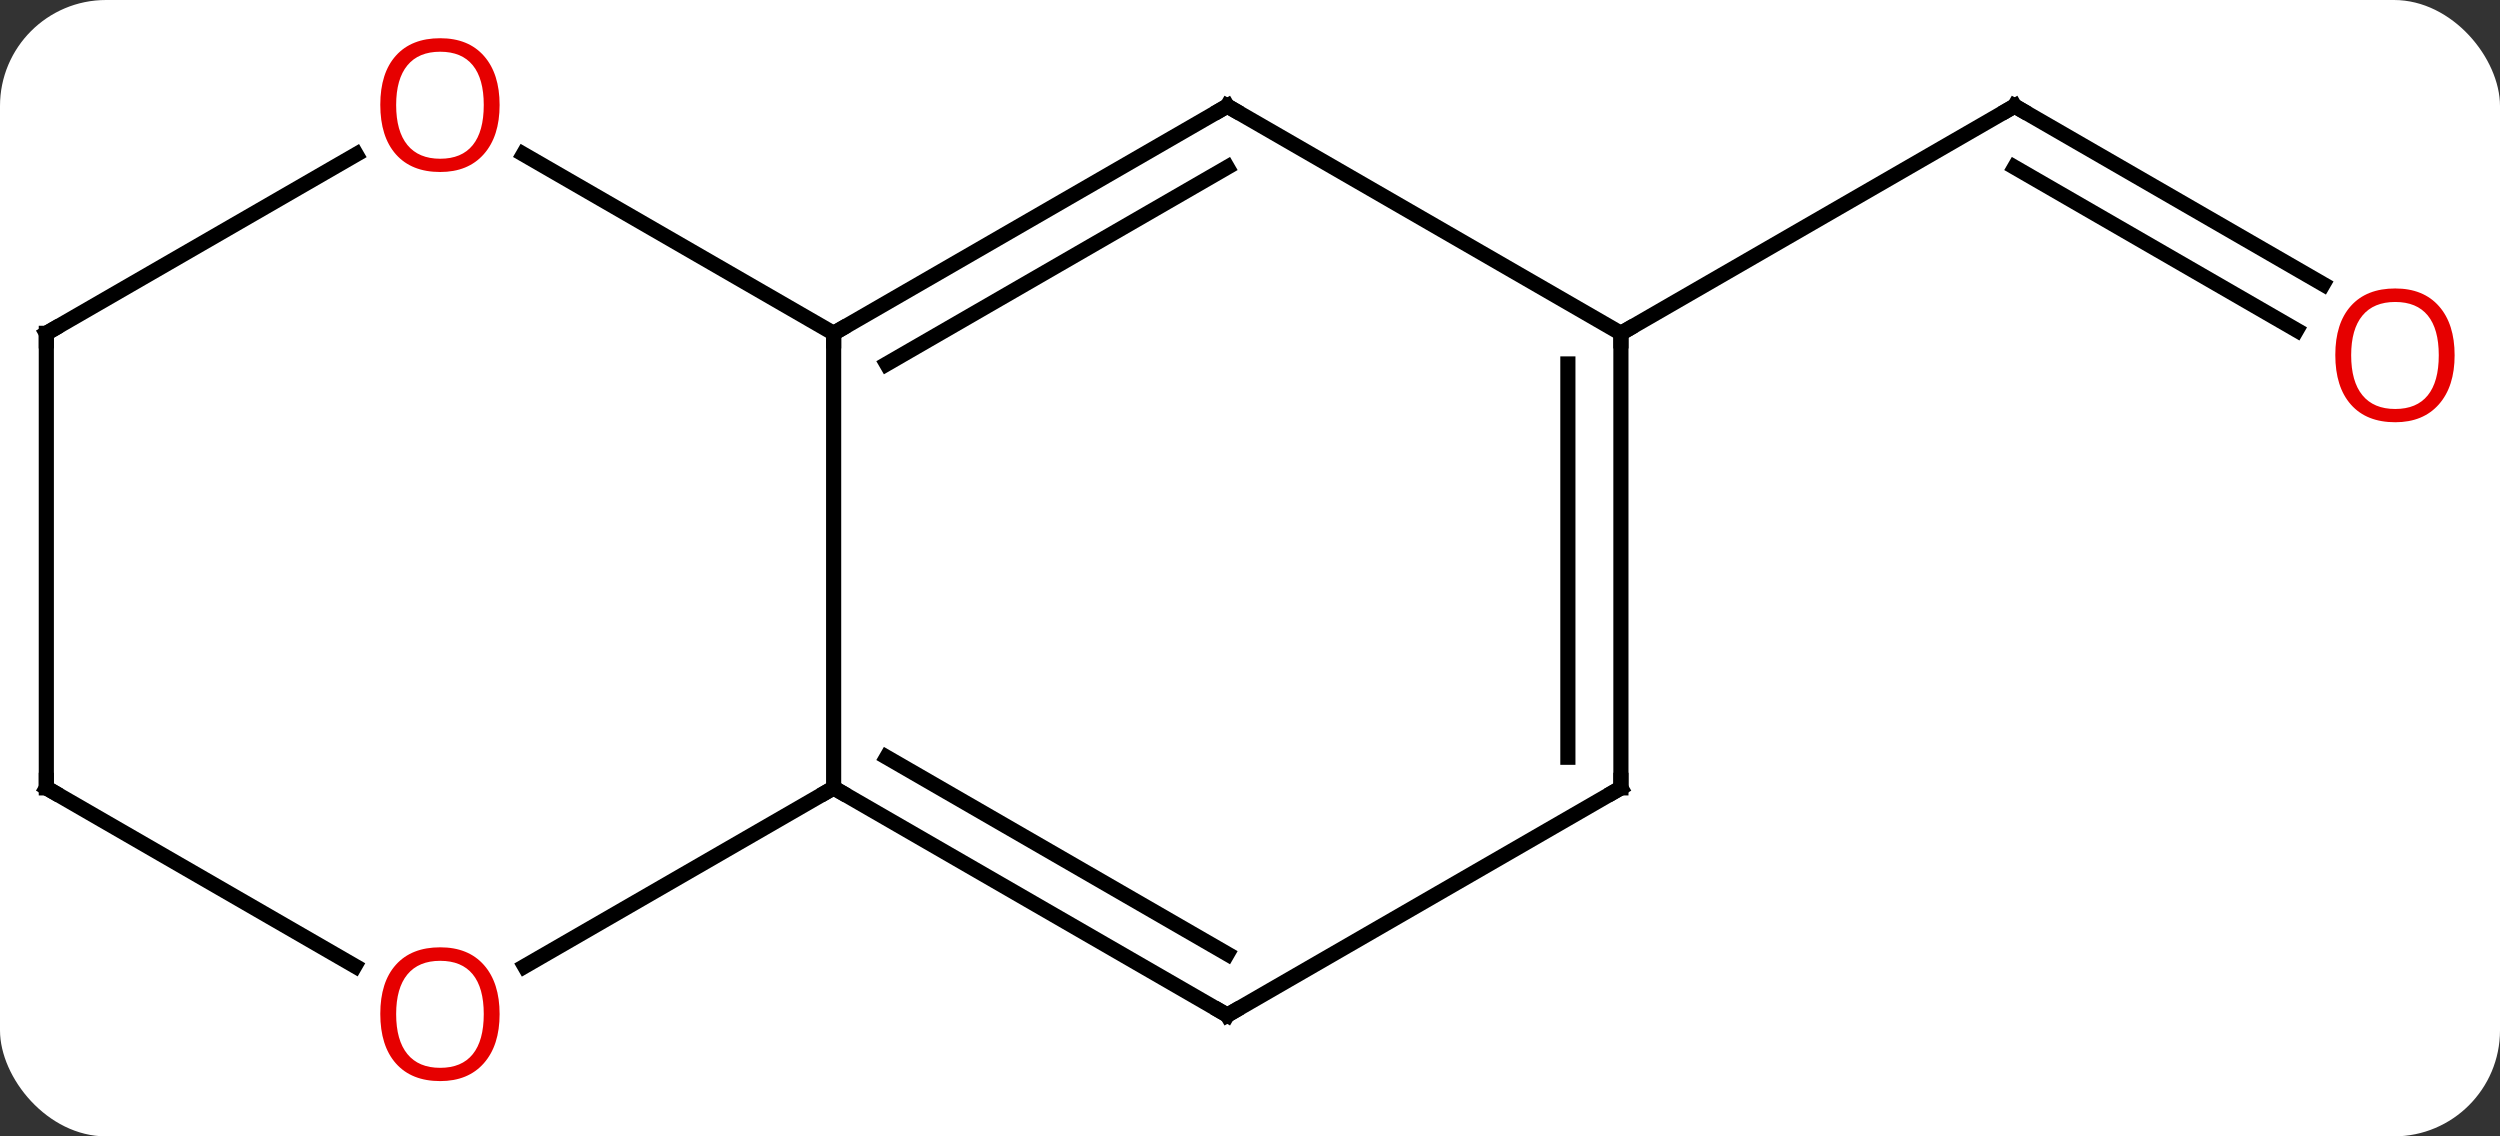 <svg width="165" viewBox="0 0 165 75" style="fill-opacity:1; color-rendering:auto; color-interpolation:auto; text-rendering:auto; stroke:black; stroke-linecap:square; stroke-miterlimit:10; shape-rendering:auto; stroke-opacity:1; fill:black; stroke-dasharray:none; font-weight:normal; stroke-width:1; font-family:'Open Sans'; font-style:normal; stroke-linejoin:miter; font-size:12; stroke-dashoffset:0; image-rendering:auto;" height="75" class="cas-substance-image" xmlns:xlink="http://www.w3.org/1999/xlink" xmlns="http://www.w3.org/2000/svg"><rect x="0" y="0" width="165" height="75" fill="#333333" stroke="none"/><svg class="cas-substance-single-component"><rect y="0" x="0" width="165" stroke="none" ry="7" rx="7" height="75" fill="white" class="cas-substance-group"/><svg y="0" x="0" width="165" viewBox="0 0 165 75" style="fill:black;" height="75" class="cas-substance-single-component-image"><svg><g><g transform="translate(81,37)" style="text-rendering:geometricPrecision; color-rendering:optimizeQuality; color-interpolation:linearRGB; stroke-linecap:butt; image-rendering:optimizeQuality;"><line y2="-18.241" y1="-30" x2="72.329" x1="51.963" style="fill:none;"/><line y2="-15.21" y1="-25.959" x2="70.579" x1="51.963" style="fill:none;"/><line y2="-15" y1="-30" x2="25.98" x1="51.963" style="fill:none;"/><line y2="15" y1="-15" x2="-25.98" x1="-25.98" style="fill:none;"/><line y2="-30" y1="-15" x2="0" x1="-25.98" style="fill:none;"/><line y2="-25.959" y1="-12.979" x2="0" x1="-22.48" style="fill:none;"/><line y2="-26.822" y1="-15" x2="-46.458" x1="-25.98" style="fill:none;"/><line y2="30" y1="15" x2="0" x1="-25.98" style="fill:none;"/><line y2="25.959" y1="12.979" x2="0" x1="-22.48" style="fill:none;"/><line y2="26.774" y1="15" x2="-46.375" x1="-25.98" style="fill:none;"/><line y2="-15" y1="-30" x2="25.98" x1="0" style="fill:none;"/><line y2="-15" y1="-26.811" x2="-77.943" x1="-57.486" style="fill:none;"/><line y2="15" y1="30" x2="25.98" x1="0" style="fill:none;"/><line y2="15" y1="26.759" x2="-77.943" x1="-57.577" style="fill:none;"/><line y2="15" y1="-15" x2="25.98" x1="25.98" style="fill:none;"/><line y2="12.979" y1="-12.979" x2="22.48" x1="22.48" style="fill:none;"/><line y2="15" y1="-15" x2="-77.943" x1="-77.943" style="fill:none;"/><path style="fill:none; stroke-miterlimit:5;" d="M52.396 -29.75 L51.963 -30 L51.53 -29.75"/></g><g transform="translate(80.125,38.516)" style="stroke-linecap:butt; fill:rgb(230,0,0); text-rendering:geometricPrecision; color-rendering:optimizeQuality; image-rendering:optimizeQuality; font-family:'Open Sans'; stroke:rgb(230,0,0); color-interpolation:linearRGB; stroke-miterlimit:5;"><path style="stroke:none;" d="M81.88 -15.07 Q81.88 -13.008 80.841 -11.828 Q79.802 -10.648 77.959 -10.648 Q76.068 -10.648 75.037 -11.812 Q74.005 -12.977 74.005 -15.086 Q74.005 -17.18 75.037 -18.328 Q76.068 -19.477 77.959 -19.477 Q79.818 -19.477 80.849 -18.305 Q81.88 -17.133 81.88 -15.07 ZM75.052 -15.07 Q75.052 -13.336 75.795 -12.43 Q76.537 -11.523 77.959 -11.523 Q79.38 -11.523 80.107 -12.422 Q80.834 -13.32 80.834 -15.07 Q80.834 -16.805 80.107 -17.695 Q79.38 -18.586 77.959 -18.586 Q76.537 -18.586 75.795 -17.688 Q75.052 -16.789 75.052 -15.07 Z"/></g><g transform="matrix(1,0,0,1,81,37)" style="stroke-linecap:butt; text-rendering:geometricPrecision; color-rendering:optimizeQuality; image-rendering:optimizeQuality; font-family:'Open Sans'; color-interpolation:linearRGB; stroke-miterlimit:5;"><path style="fill:none;" d="M-25.547 -15.25 L-25.98 -15 L-25.98 -14.5"/><path style="fill:none;" d="M-25.547 15.25 L-25.98 15 L-26.413 15.25"/><path style="fill:none;" d="M-0.433 -29.75 L0 -30 L0.433 -29.75"/><path style="fill:rgb(230,0,0); stroke:none;" d="M-48.026 -30.07 Q-48.026 -28.008 -49.065 -26.828 Q-50.104 -25.648 -51.947 -25.648 Q-53.838 -25.648 -54.869 -26.812 Q-55.901 -27.977 -55.901 -30.086 Q-55.901 -32.18 -54.869 -33.328 Q-53.838 -34.477 -51.947 -34.477 Q-50.088 -34.477 -49.057 -33.305 Q-48.026 -32.133 -48.026 -30.07 ZM-54.854 -30.07 Q-54.854 -28.336 -54.111 -27.43 Q-53.369 -26.523 -51.947 -26.523 Q-50.526 -26.523 -49.799 -27.422 Q-49.072 -28.32 -49.072 -30.07 Q-49.072 -31.805 -49.799 -32.695 Q-50.526 -33.586 -51.947 -33.586 Q-53.369 -33.586 -54.111 -32.688 Q-54.854 -31.789 -54.854 -30.07 Z"/><path style="fill:none;" d="M-0.433 29.75 L0 30 L0.433 29.75"/><path style="fill:rgb(230,0,0); stroke:none;" d="M-48.026 29.93 Q-48.026 31.992 -49.065 33.172 Q-50.104 34.352 -51.947 34.352 Q-53.838 34.352 -54.869 33.188 Q-55.901 32.023 -55.901 29.914 Q-55.901 27.82 -54.869 26.672 Q-53.838 25.523 -51.947 25.523 Q-50.088 25.523 -49.057 26.695 Q-48.026 27.867 -48.026 29.93 ZM-54.854 29.93 Q-54.854 31.664 -54.111 32.57 Q-53.369 33.477 -51.947 33.477 Q-50.526 33.477 -49.799 32.578 Q-49.072 31.68 -49.072 29.93 Q-49.072 28.195 -49.799 27.305 Q-50.526 26.414 -51.947 26.414 Q-53.369 26.414 -54.111 27.312 Q-54.854 28.211 -54.854 29.93 Z"/><path style="fill:none;" d="M25.98 -14.5 L25.98 -15 L26.413 -15.25"/><path style="fill:none;" d="M-77.51 -15.25 L-77.943 -15 L-77.943 -14.5"/><path style="fill:none;" d="M25.547 15.25 L25.98 15 L25.98 14.5"/><path style="fill:none;" d="M-77.51 15.25 L-77.943 15 L-77.943 14.5"/></g></g></svg></svg></svg></svg>